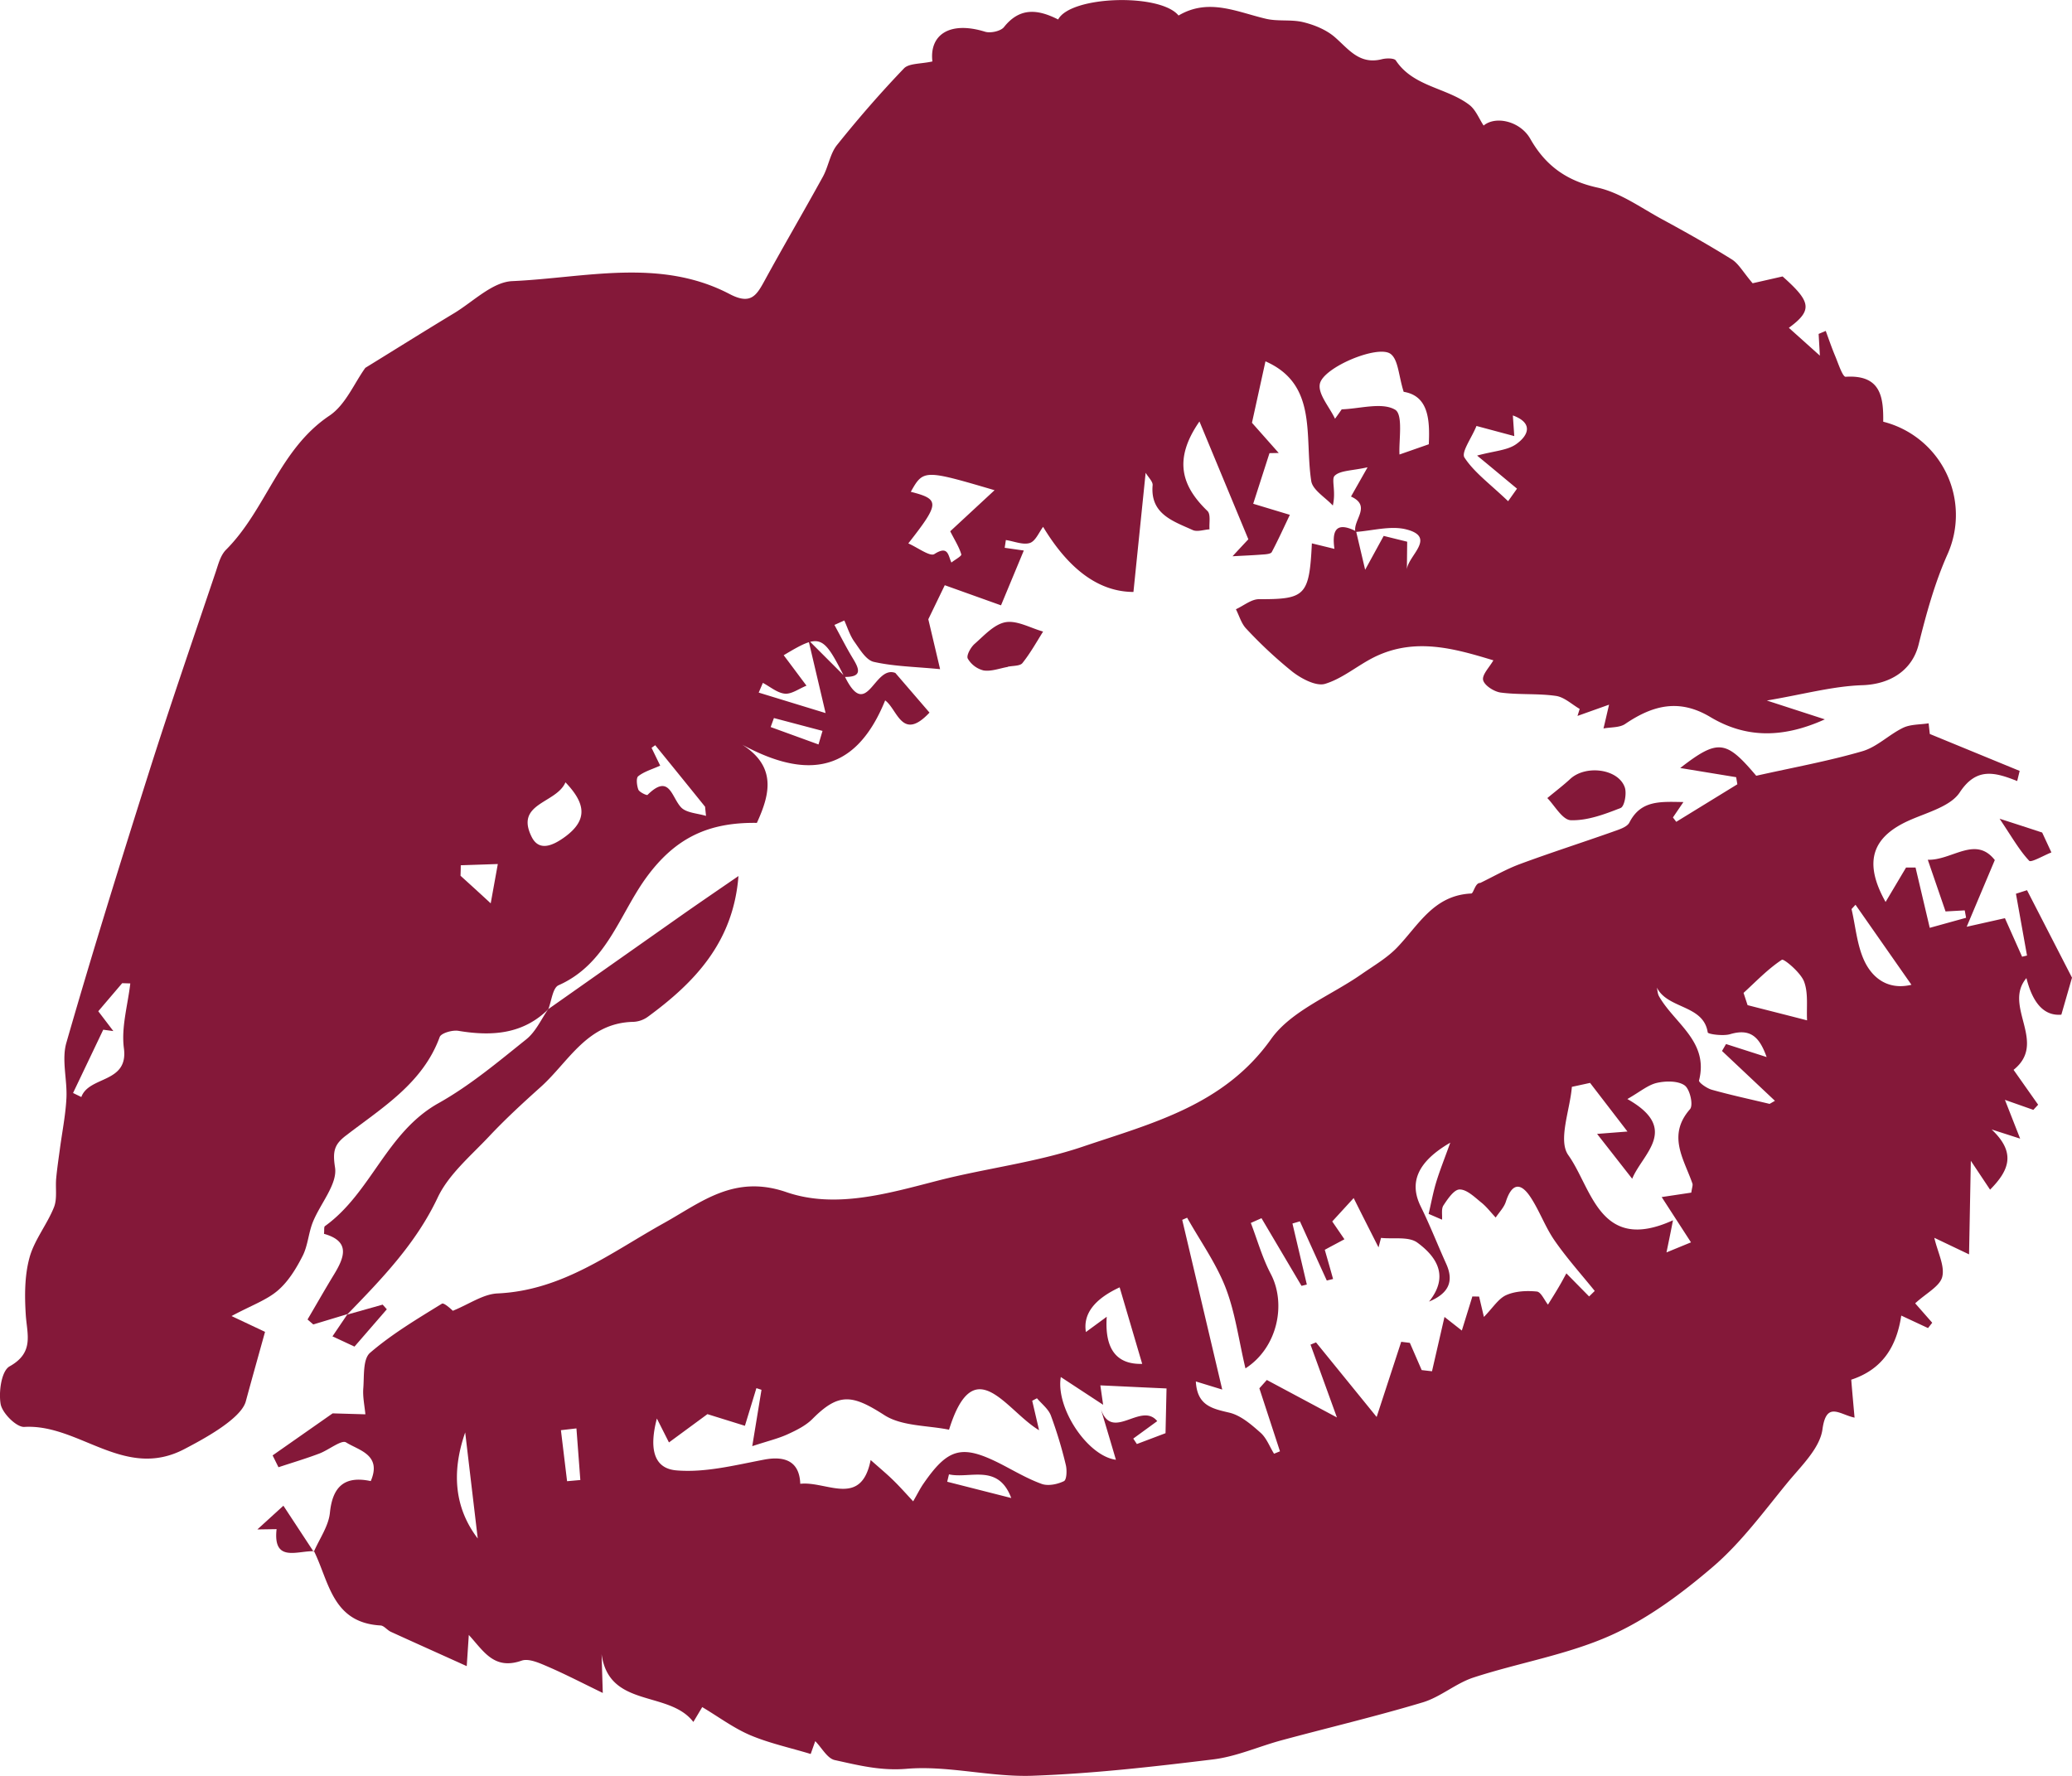 <svg width="35" height="30" fill="none" xmlns="http://www.w3.org/2000/svg"><path d="M22.896 8.986c-.05-.196.281-.437-.075-.598l.28-.494c-.27.06-.463.052-.556.143-.06.059.026.261-.031.503-.127-.138-.343-.263-.365-.416-.116-.762.114-1.63-.773-2.02l-.228 1.038.452.51-.156.003-.275.855.619.187c-.1.211-.197.424-.306.63-.016.03-.096.037-.147.04-.172.014-.344.02-.515.03.11-.12.222-.239.267-.287l-.826-1.99c-.451.65-.294 1.098.135 1.512.059.057.026.204.035.31-.096.006-.208.047-.284.012-.336-.152-.72-.272-.677-.758.005-.06-.07-.13-.118-.209L19.146 10c-.575-.002-1.084-.368-1.526-1.1-.07.093-.128.242-.225.273-.117.036-.268-.03-.404-.05l-.02.131.323.046-.385.926-.95-.34-.278.575.199.843c-.423-.041-.78-.046-1.12-.123-.131-.03-.237-.213-.33-.343-.075-.106-.114-.237-.168-.356l-.167.075c.103.188.199.38.31.563.11.18.168.321-.142.315-.363-.717-.409-.736-1.025-.366.119.157.234.313.385.514-.13.053-.253.146-.366.135-.128-.012-.248-.118-.371-.182l-.07.164 1.13.346-.29-1.233.614.614c.375.766.492-.197.854-.059l.577.67c-.465.496-.54-.055-.749-.206-.527 1.3-1.419 1.338-2.575.657.774.39.64.905.408 1.412-.816-.011-1.382.249-1.88.94-.444.618-.664 1.446-1.47 1.803-.1.045-.118.266-.174.407l.009-.01c-.43.431-.956.468-1.527.373-.1-.017-.292.038-.316.105-.285.78-.97 1.192-1.586 1.666-.191.147-.225.26-.182.535.045.282-.247.609-.374.924-.075.185-.084.4-.175.576-.108.212-.241.43-.419.582-.187.16-.44.248-.78.43l.566.267c-.112.403-.22.787-.325 1.174-.082.306-.764.663-1.035.805-1.015.535-1.78-.428-2.707-.373-.132.007-.371-.232-.399-.385-.036-.207.013-.561.151-.638.42-.234.294-.541.273-.875-.02-.319-.02-.654.062-.957.08-.3.298-.563.415-.857.057-.144.022-.324.037-.487.015-.159.038-.318.06-.477.038-.293.098-.584.113-.877.016-.313-.085-.65 0-.94.438-1.522.909-3.036 1.388-4.547.362-1.143.754-2.276 1.137-3.413.042-.127.08-.274.171-.365.681-.682.897-1.696 1.748-2.266.271-.183.416-.545.605-.807.496-.305.997-.62 1.503-.925.322-.196.646-.526.98-.54 1.228-.055 2.494-.398 3.672.219.357.187.453.022.59-.228.321-.588.66-1.166.983-1.753.095-.172.121-.39.24-.538.358-.447.734-.88 1.13-1.293.084-.089.285-.074.481-.118-.053-.445.285-.689.89-.502.093.028.263-.01.318-.077.271-.343.58-.3.916-.13.213-.401 1.724-.447 2.034-.067.51-.301.989-.058 1.48.056.202.047.426.007.628.057.185.045.382.126.524.246.236.202.416.475.8.38.075-.02.21-.021.238.02.295.446.858.458 1.241.75.11.084.165.235.242.35.204-.17.62-.074.789.225.252.444.604.707 1.134.823.386.085.735.342 1.092.535.398.216.793.438 1.176.677.116.072.188.21.353.404l.506-.115c.48.426.514.569.106.868l.524.47-.021-.367.12-.051c.053.144.103.291.163.433.05.122.123.344.173.342.595-.038.64.343.635.759A1.625 1.625 0 0 1 32.9 9.357c-.218.487-.361 1.01-.49 1.528-.107.436-.476.674-.95.69-.497.016-.99.153-1.615.259l.98.318c-.729.33-1.35.31-1.934-.039-.529-.317-.977-.197-1.439.117-.094.064-.243.053-.366.076.028-.115.054-.23.094-.402l-.533.19.037-.118c-.133-.077-.26-.2-.402-.22-.306-.044-.621-.016-.929-.056-.113-.014-.277-.119-.3-.21-.022-.091.105-.216.173-.335-.64-.193-1.314-.394-2.004-.058-.286.14-.539.364-.838.455-.15.046-.397-.085-.547-.2a7.448 7.448 0 0 1-.784-.73c-.084-.086-.119-.218-.176-.33.13-.059.259-.17.39-.17.781.002.85-.056.893-.943l.381.093c-.037-.27-.002-.483.366-.297l.153.65.313-.572.397.098-.005.469c.017-.232.511-.547-.015-.678-.263-.065-.567.024-.852.044h-.002zm.815-2.366c-.087-.272-.09-.549-.225-.644-.22-.152-1.134.231-1.191.508-.036.172.163.392.256.59.038-.053.076-.105.113-.159.308-.01.68-.124.902.006.14.083.06.526.074.757l.495-.173c.02-.419-.007-.818-.424-.886v.001zM16.05 8.976l.75-.695c-1.188-.35-1.203-.35-1.415.027.493.126.49.192-.042.872.156.068.366.227.44.18.237-.152.232.025.288.143.059-.047.176-.11.167-.138-.036-.123-.108-.235-.187-.39v.001zM1.914 17.418l-.17-.023-.51 1.069.14.068c.13-.36.799-.227.719-.824-.047-.354.066-.73.108-1.095l-.137-.004-.404.474.254.334v.001zm7.638-4.203c-.152.36-.858.347-.572.921.125.253.357.152.565 0 .392-.289.343-.568.007-.92v-.001zM24.94 7.197c-.083.205-.261.443-.202.533.163.25.426.44.737.737l.15-.212c-.27-.224-.425-.354-.674-.559.291-.079.51-.087.659-.192.21-.148.295-.358-.055-.486l.024.349-.638-.171h-.001zm-13.014 6.587l-.016-.156c-.28-.347-.56-.693-.842-1.039l-.062.044.146.301c-.14.063-.271.1-.37.178-.04.03-.025.157.001.227.018.044.141.1.154.09.373-.369.404.036.568.21.089.094.278.1.421.144v.001zm-4.143.835c0 .058-.002.116-.004.175.139.126.276.25.51.466l.12-.664-.626.021v.002zm6.043-2.043l.068-.229-.821-.217-.055.152.808.294z" fill="#841839"/><path d="M5.3 26.217c.095-.221.25-.435.273-.663.045-.443.249-.628.69-.534.192-.447-.206-.52-.418-.654-.076-.048-.295.131-.454.19-.225.085-.458.154-.687.23l-.099-.2 1.014-.71.553.016c-.014-.148-.047-.297-.035-.443.016-.205-.009-.49.114-.596.369-.318.796-.572 1.214-.83.037-.023.182.118.184.12.277-.112.512-.282.755-.293 1.099-.05 1.917-.691 2.81-1.188.632-.351 1.186-.828 2.07-.523.825.284 1.71.024 2.555-.194.812-.209 1.66-.307 2.449-.574 1.17-.396 2.387-.698 3.182-1.817.34-.48 1.012-.736 1.53-1.098.206-.143.43-.273.6-.45.363-.378.617-.883 1.253-.912.038-.002.066-.184.15-.178.224-.108.44-.234.673-.32.516-.191 1.04-.359 1.558-.542.104-.038.248-.078.29-.16.194-.38.524-.351.912-.345l-.177.26.056.074 1.032-.634-.02-.12-.945-.155c.642-.498.775-.47 1.284.131.625-.14 1.217-.247 1.791-.414.25-.072.452-.282.691-.397.126-.06.286-.052.43-.075l.02.18 1.518.624-.042.171c-.378-.15-.69-.236-.971.193-.152.23-.532.333-.825.46-.656.282-.808.71-.427 1.39l.346-.582h.16l.24 1.019.614-.17-.023-.125-.324.018-.3-.873c.41.012.805-.413 1.132.005l-.475 1.127.646-.145.29.651.083-.02-.187-1.044.187-.06.76 1.478-.18.625c-.284.024-.48-.182-.59-.618-.402.474.363 1.086-.217 1.55l.415.589-.081.087-.48-.169.257.655-.482-.155c.423.397.29.698-.026 1.017l-.325-.488-.03 1.581-.587-.28c.058.249.18.475.134.66-.04.16-.27.275-.457.447l.288.328-.071.09-.452-.211c-.079.526-.319.91-.845 1.083.014.176.034.397.056.641-.253-.052-.476-.286-.542.197-.045.327-.37.63-.604.917-.394.482-.77.995-1.24 1.4-.526.451-1.105.884-1.736 1.166-.73.326-1.546.46-2.314.71-.3.098-.557.329-.858.42-.79.237-1.594.427-2.39.642-.386.105-.762.275-1.154.322-1.015.124-2.033.24-3.053.276-.704.024-1.421-.176-2.118-.118-.441.038-.82-.06-1.217-.147-.127-.028-.218-.206-.33-.32l-.077.217c-.348-.106-.698-.181-1.02-.317-.282-.12-.535-.31-.812-.475l-.15.251c-.412-.539-1.424-.226-1.55-1.145l.02.655c-.35-.17-.633-.317-.927-.444-.14-.06-.322-.144-.443-.102-.467.164-.642-.16-.893-.434l-.035.527c-.463-.21-.873-.393-1.282-.58-.062-.028-.114-.103-.173-.107-.815-.046-.869-.735-1.124-1.254l-.007.01.002.002zm13.298-2.406c.192.548.676-.137.95.196l-.405.295.061.092.484-.183.017-.756c-.348-.015-.724-.034-1.118-.052l.047.328-.715-.469c-.088.524.451 1.334.931 1.398-.08-.273-.166-.561-.252-.848zm6.275-1.91l.112.002.081.344c.155-.158.245-.311.38-.37.152-.067.345-.076.514-.059.07.007.126.143.188.221.062-.1.126-.2.185-.302.045-.075.086-.154.126-.226l.384.39.095-.093c-.227-.281-.471-.553-.677-.85-.16-.23-.255-.504-.41-.738-.176-.264-.318-.215-.413.076-.03.099-.114.183-.173.272-.083-.088-.157-.187-.251-.26-.11-.09-.24-.216-.359-.214-.093 0-.201.16-.272.268-.04.06-.018.16-.024.242l-.227-.098c.042-.176.074-.355.126-.528.06-.198.137-.39.24-.675-.567.329-.694.682-.5 1.076.157.318.286.65.432.973.134.299.037.499-.291.636.343-.427.132-.755-.198-.997-.145-.106-.405-.057-.613-.079l-.042.16c-.152-.3-.304-.6-.42-.833l-.362.395.206.301c-.143.077-.256.136-.332.178.056.195.099.344.14.493l-.106.026c-.152-.332-.302-.666-.454-1l-.126.037.243 1.031-.09.022-.676-1.143-.18.08c.11.288.194.59.337.862.264.502.118 1.244-.428 1.595-.114-.48-.172-.942-.336-1.365-.161-.414-.429-.788-.649-1.18l-.083.036.676 2.867-.446-.137c.022.404.269.458.561.526.196.045.374.2.532.34.102.09.153.235.228.355l.1-.041-.348-1.064.126-.141 1.184.633-.446-1.23.093-.038 1.024 1.26.415-1.27.146.018.2.46.174.02.211-.918.293.23.179-.579.001.003zm-11.356 3.165c.442-.051 1.03.409 1.19-.402.174.154.29.25.396.356.105.103.202.213.322.342.07-.12.114-.211.171-.294.42-.61.653-.67 1.304-.34.23.118.455.253.697.34.108.039.266.006.375-.047.047-.023.053-.185.032-.272a7.224 7.224 0 0 0-.253-.837c-.042-.11-.154-.196-.235-.291l-.08.042.116.498c-.561-.335-1.097-1.369-1.521-.009-.364-.074-.797-.057-1.092-.246-.543-.349-.77-.383-1.214.063-.113.114-.271.192-.422.261-.16.073-.336.114-.596.2l.156-.952-.086-.028-.194.636-.633-.197-.65.478-.204-.404c-.118.447-.09.84.328.876.485.042.992-.088 1.481-.181.387-.074.601.055.613.408zm13.343-6.773a30.78 30.78 0 0 1-.308.067c-.032.393-.238.904-.06 1.154.4.561.53 1.664 1.768 1.1-.043.22-.072.361-.11.543l.414-.17-.495-.765.5-.075c.013-.089.029-.126.019-.154-.143-.413-.43-.81-.041-1.255.06-.068 0-.337-.09-.402-.11-.079-.319-.077-.468-.043-.153.035-.285.151-.5.273.897.505.252.926.082 1.347l-.593-.758.513-.04-.632-.822h.001zm1.128-1.608c.011.048.012.103.036.145.259.457.845.764.676 1.422-.009.034.133.135.219.158.321.09.649.16.973.238l.09-.052-.894-.842.068-.117.686.22c-.119-.332-.267-.49-.615-.387-.119.036-.375 0-.38-.029-.071-.47-.675-.392-.858-.756h-.001zm1.464.088l.068.207c.335.086.67.17 1.005.257-.012-.221.024-.458-.051-.656-.059-.154-.341-.388-.374-.368-.237.156-.437.367-.648.56zm-10.757 5.471c-.037.543.163.808.599.796l-.381-1.293c-.43.2-.62.452-.57.755l.352-.258zm12.648-6.96l-.067.073c.07.298.092.617.222.887.141.29.406.484.79.392l-.945-1.352zM8.07 25.99l-.212-1.792c-.241.693-.17 1.29.212 1.792zm1.667-1.86l-.262.03.104.862.224-.02-.066-.873v.001zm6.293.776l-.03.125 1.082.275c-.222-.591-.7-.32-1.052-.4zM5.874 22.198l-.582.176a72.44 72.44 0 0 1-.097-.084c.147-.25.29-.502.441-.75.18-.294.293-.569-.163-.697.007-.066-.003-.117.016-.13.783-.564 1.036-1.583 1.918-2.077.532-.298 1.006-.697 1.483-1.079.162-.13.254-.343.377-.52l-.008.012 2.23-1.57c.313-.22.63-.436.985-.68-.086 1.112-.733 1.793-1.53 2.377a.45.45 0 0 1-.241.086c-.786.014-1.093.673-1.569 1.1-.301.27-.6.545-.876.839-.309.328-.68.639-.864 1.028-.367.778-.944 1.374-1.528 1.976l.01-.01-.002.003z" fill="#841839"/><path d="M26.137 13.482c.15-.124.274-.218.388-.324.264-.242.813-.17.921.144.035.102-.006.322-.07.347-.268.106-.562.216-.842.207-.143-.005-.279-.257-.397-.374zM17.024 11.266c-.137.024-.28.08-.409.06a.427.427 0 0 1-.267-.2c-.028-.05.047-.188.113-.247.162-.142.332-.334.525-.368.196-.034.422.099.634.158-.113.18-.217.367-.349.532-.04.052-.163.044-.247.062v.003zM5.308 26.205c-.282-.012-.7.2-.636-.373l-.325.005.44-.401.512.779.007-.013.002.003zM5.864 22.208l.6-.169.07.079-.546.63-.372-.173.255-.377-.008.01zM33.775 13.83c.315.101.456.147.721.234l.156.336c-.132.052-.343.176-.375.141-.167-.177-.288-.395-.502-.713v.001z" fill="#841839"/></svg>